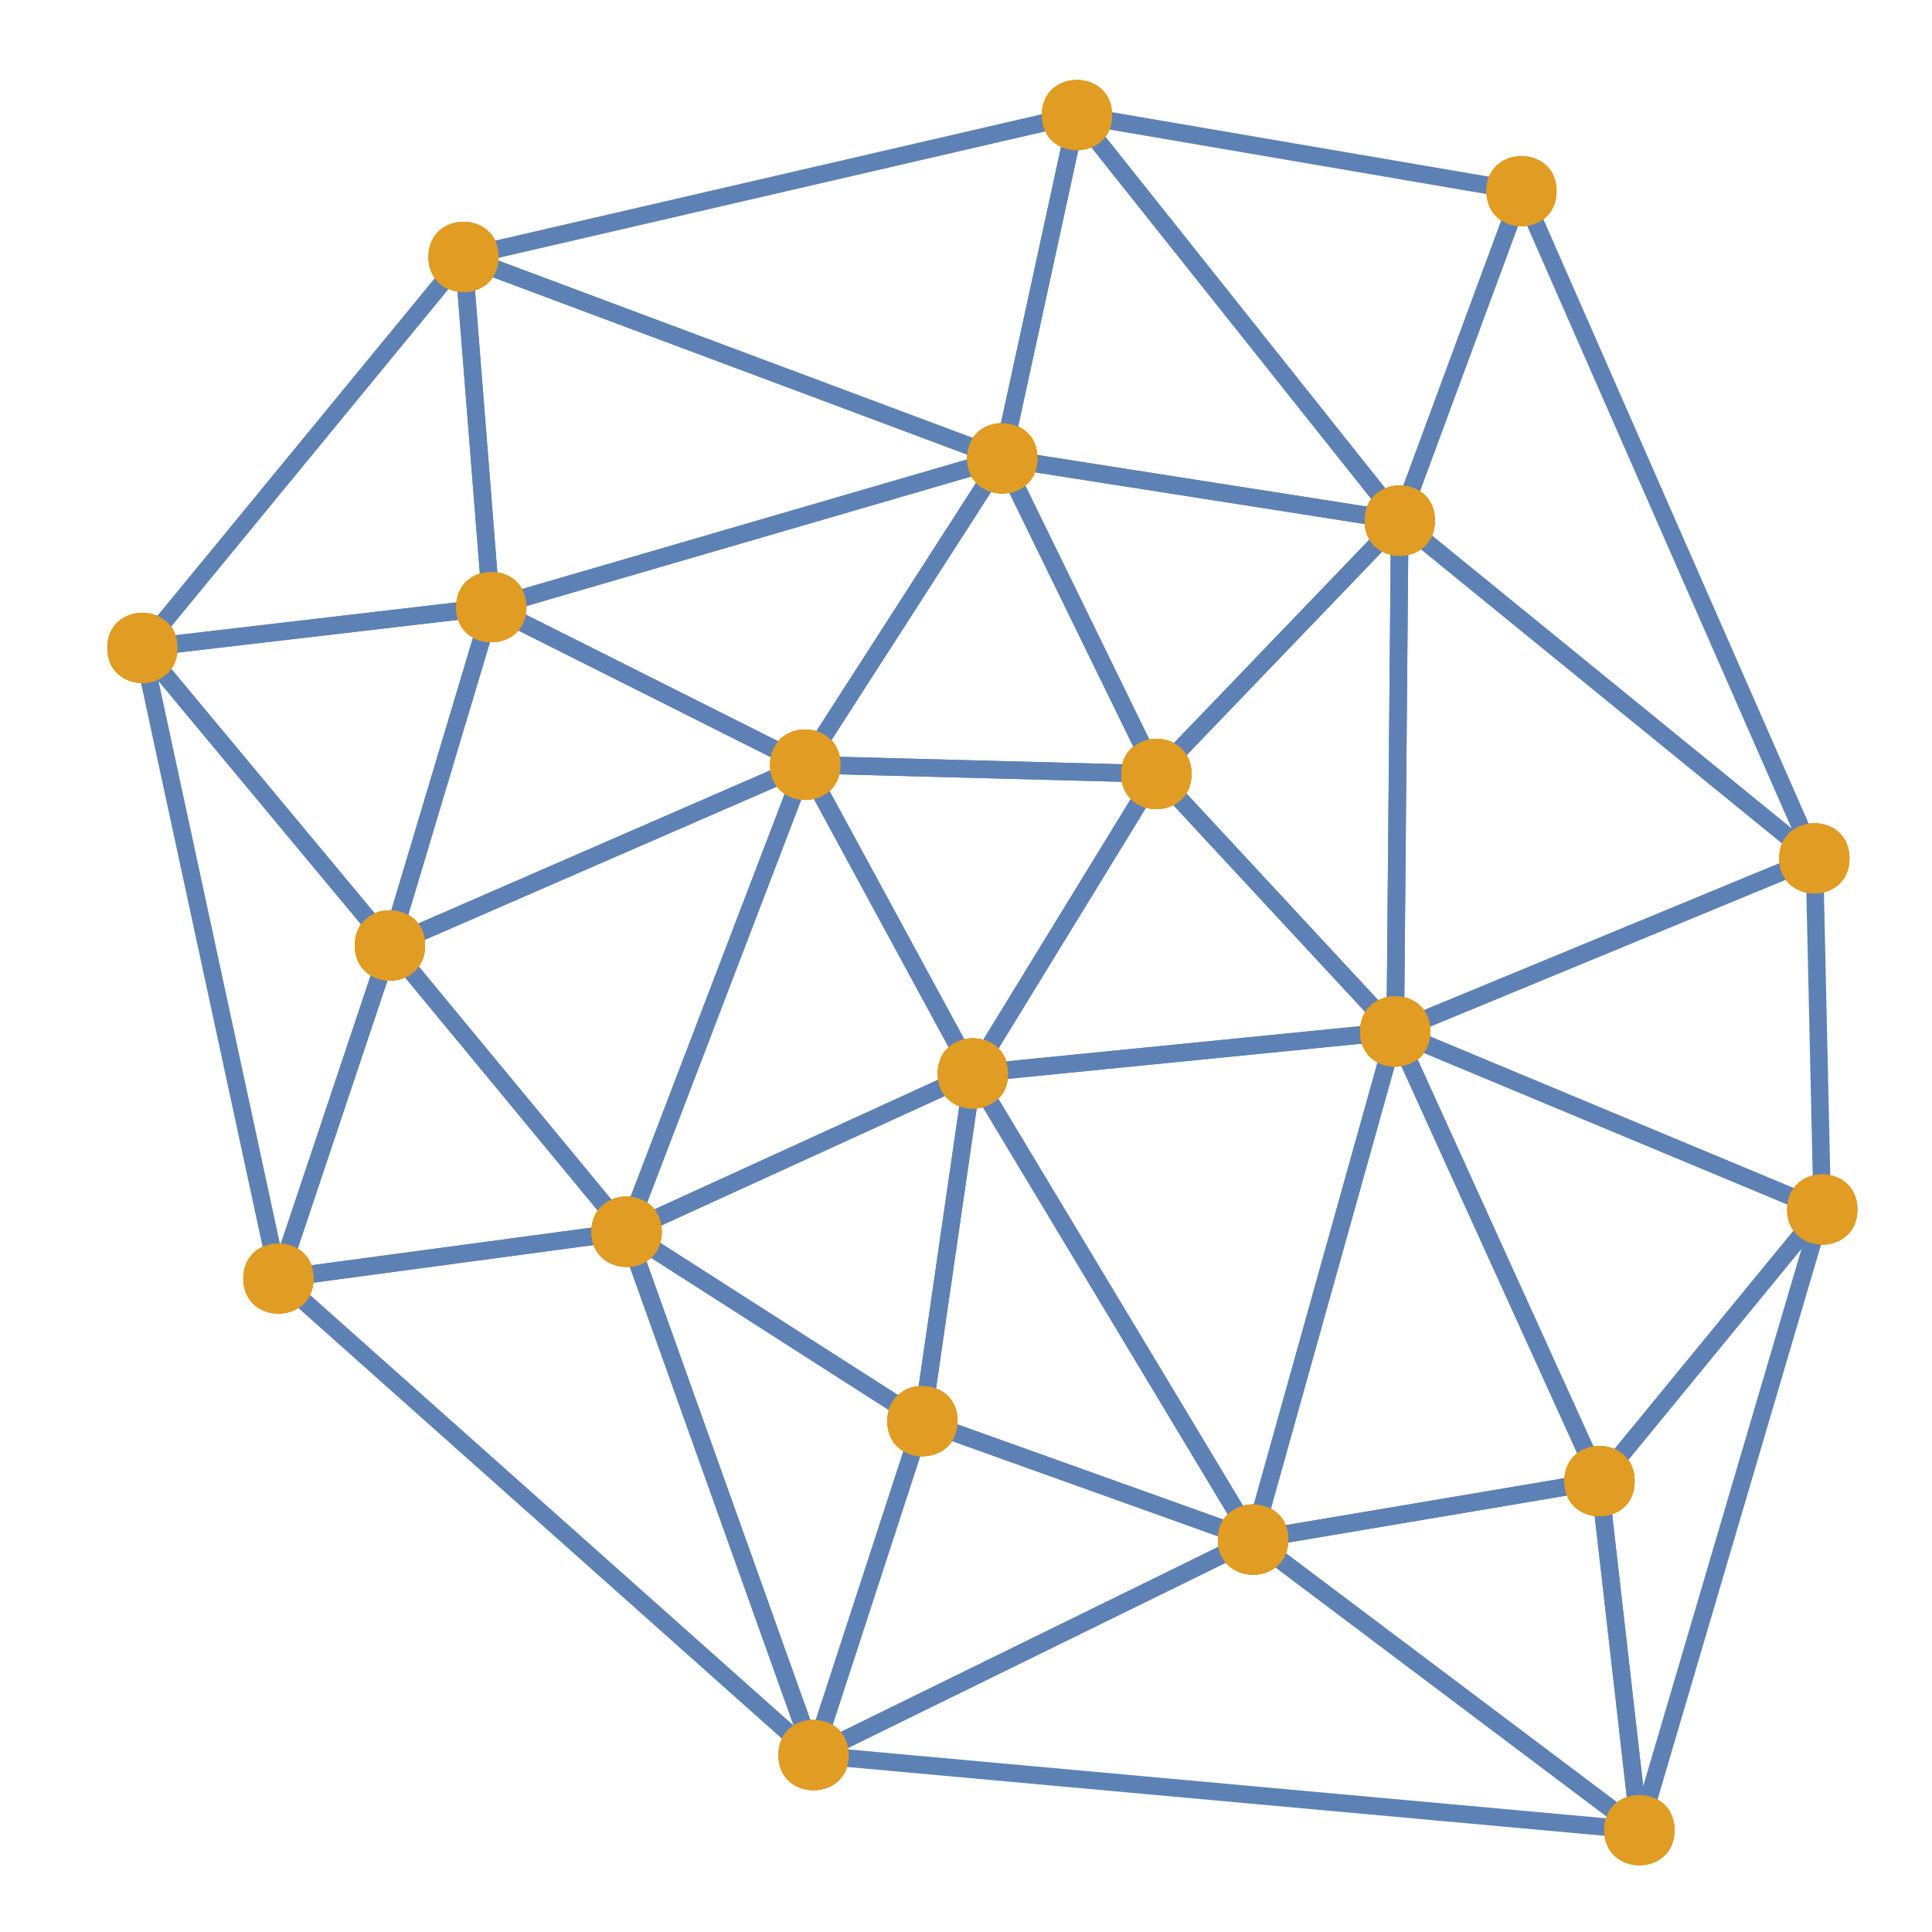 <?xml version="1.0" encoding="UTF-8"?>
<svg xmlns="http://www.w3.org/2000/svg" xmlns:xlink="http://www.w3.org/1999/xlink" width="220pt" height="220pt" viewBox="0 0 220 220" version="1.1">
<g id="id1">
<path style="fill:none;stroke-width:2;stroke-linecap:butt;stroke-linejoin:bevel;stroke:rgb(36.842%,50.678%,70.98%);stroke-opacity:1;stroke-miterlimit:10;" d="M 95.039 151.828 L 82.641 189.855 L 61.352 130.258 Z M 95.039 151.828 " transform="matrix(1,0,0,1,10,10)"/>
<path style=" stroke:none;fill-rule:nonzero;fill:rgb(88.072%,61.104%,14.205%);fill-opacity:1;" d="M 109.039 161.828 C 109.039 167.16 101.039 167.16 101.039 161.828 C 101.039 156.492 109.039 156.492 109.039 161.828 "/>
<path style=" stroke:none;fill-rule:nonzero;fill:rgb(88.072%,61.104%,14.205%);fill-opacity:1;" d="M 96.641 199.855 C 96.641 205.191 88.641 205.191 88.641 199.855 C 88.641 194.523 96.641 194.523 96.641 199.855 "/>
<path style=" stroke:none;fill-rule:nonzero;fill:rgb(88.072%,61.104%,14.205%);fill-opacity:1;" d="M 75.352 140.258 C 75.352 145.594 67.352 145.594 67.352 140.258 C 67.352 134.926 75.352 134.926 75.352 140.258 "/>
<path style="fill:none;stroke-width:2;stroke-linecap:butt;stroke-linejoin:bevel;stroke:rgb(36.842%,50.678%,70.98%);stroke-opacity:1;stroke-miterlimit:10;" d="M 82.641 189.855 L 21.707 135.59 L 61.352 130.258 Z M 82.641 189.855 " transform="matrix(1,0,0,1,10,10)"/>
<path style=" stroke:none;fill-rule:nonzero;fill:rgb(88.072%,61.104%,14.205%);fill-opacity:1;" d="M 96.641 199.855 C 96.641 205.191 88.641 205.191 88.641 199.855 C 88.641 194.523 96.641 194.523 96.641 199.855 "/>
<path style=" stroke:none;fill-rule:nonzero;fill:rgb(88.072%,61.104%,14.205%);fill-opacity:1;" d="M 35.707 145.59 C 35.707 150.922 27.707 150.922 27.707 145.59 C 27.707 140.254 35.707 140.254 35.707 145.59 "/>
<path style=" stroke:none;fill-rule:nonzero;fill:rgb(88.072%,61.104%,14.205%);fill-opacity:1;" d="M 75.352 140.258 C 75.352 145.594 67.352 145.594 67.352 140.258 C 67.352 134.926 75.352 134.926 75.352 140.258 "/>
<path style="fill:none;stroke-width:2;stroke-linecap:butt;stroke-linejoin:bevel;stroke:rgb(36.842%,50.678%,70.98%);stroke-opacity:1;stroke-miterlimit:10;" d="M 95.039 151.828 L 132.695 165.312 L 82.641 189.855 Z M 95.039 151.828 " transform="matrix(1,0,0,1,10,10)"/>
<path style=" stroke:none;fill-rule:nonzero;fill:rgb(88.072%,61.104%,14.205%);fill-opacity:1;" d="M 109.039 161.828 C 109.039 167.16 101.039 167.16 101.039 161.828 C 101.039 156.492 109.039 156.492 109.039 161.828 "/>
<path style=" stroke:none;fill-rule:nonzero;fill:rgb(88.072%,61.104%,14.205%);fill-opacity:1;" d="M 146.695 175.312 C 146.695 180.645 138.695 180.645 138.695 175.312 C 138.695 169.98 146.695 169.98 146.695 175.312 "/>
<path style=" stroke:none;fill-rule:nonzero;fill:rgb(88.072%,61.104%,14.205%);fill-opacity:1;" d="M 96.641 199.855 C 96.641 205.191 88.641 205.191 88.641 199.855 C 88.641 194.523 96.641 194.523 96.641 199.855 "/>
<path style="fill:none;stroke-width:2;stroke-linecap:butt;stroke-linejoin:bevel;stroke:rgb(36.842%,50.678%,70.98%);stroke-opacity:1;stroke-miterlimit:10;" d="M 82.641 189.855 L 132.695 165.312 L 176.68 198.402 Z M 82.641 189.855 " transform="matrix(1,0,0,1,10,10)"/>
<path style=" stroke:none;fill-rule:nonzero;fill:rgb(88.072%,61.104%,14.205%);fill-opacity:1;" d="M 96.641 199.855 C 96.641 205.191 88.641 205.191 88.641 199.855 C 88.641 194.523 96.641 194.523 96.641 199.855 "/>
<path style=" stroke:none;fill-rule:nonzero;fill:rgb(88.072%,61.104%,14.205%);fill-opacity:1;" d="M 146.695 175.312 C 146.695 180.645 138.695 180.645 138.695 175.312 C 138.695 169.98 146.695 169.98 146.695 175.312 "/>
<path style=" stroke:none;fill-rule:nonzero;fill:rgb(88.072%,61.104%,14.205%);fill-opacity:1;" d="M 190.68 208.402 C 190.68 213.734 182.68 213.734 182.68 208.402 C 182.68 203.07 190.68 203.07 190.68 208.402 "/>
<path style="fill:none;stroke-width:2;stroke-linecap:butt;stroke-linejoin:bevel;stroke:rgb(36.842%,50.678%,70.98%);stroke-opacity:1;stroke-miterlimit:10;" d="M 61.352 130.258 L 21.707 135.59 L 34.406 97.656 Z M 61.352 130.258 " transform="matrix(1,0,0,1,10,10)"/>
<path style=" stroke:none;fill-rule:nonzero;fill:rgb(88.072%,61.104%,14.205%);fill-opacity:1;" d="M 75.352 140.258 C 75.352 145.594 67.352 145.594 67.352 140.258 C 67.352 134.926 75.352 134.926 75.352 140.258 "/>
<path style=" stroke:none;fill-rule:nonzero;fill:rgb(88.072%,61.104%,14.205%);fill-opacity:1;" d="M 35.707 145.59 C 35.707 150.922 27.707 150.922 27.707 145.59 C 27.707 140.254 35.707 140.254 35.707 145.59 "/>
<path style=" stroke:none;fill-rule:nonzero;fill:rgb(88.072%,61.104%,14.205%);fill-opacity:1;" d="M 48.406 107.656 C 48.406 112.992 40.406 112.992 40.406 107.656 C 40.406 102.324 48.406 102.324 48.406 107.656 "/>
<path style="fill:none;stroke-width:2;stroke-linecap:butt;stroke-linejoin:bevel;stroke:rgb(36.842%,50.678%,70.98%);stroke-opacity:1;stroke-miterlimit:10;" d="M 21.707 135.59 L 6.215 63.777 L 34.406 97.656 Z M 21.707 135.59 " transform="matrix(1,0,0,1,10,10)"/>
<path style=" stroke:none;fill-rule:nonzero;fill:rgb(88.072%,61.104%,14.205%);fill-opacity:1;" d="M 35.707 145.59 C 35.707 150.922 27.707 150.922 27.707 145.59 C 27.707 140.254 35.707 140.254 35.707 145.59 "/>
<path style=" stroke:none;fill-rule:nonzero;fill:rgb(88.072%,61.104%,14.205%);fill-opacity:1;" d="M 20.215 73.777 C 20.215 79.113 12.215 79.113 12.215 73.777 C 12.215 68.445 20.215 68.445 20.215 73.777 "/>
<path style=" stroke:none;fill-rule:nonzero;fill:rgb(88.072%,61.104%,14.205%);fill-opacity:1;" d="M 48.406 107.656 C 48.406 112.992 40.406 112.992 40.406 107.656 C 40.406 102.324 48.406 102.324 48.406 107.656 "/>
<path style="fill:none;stroke-width:2;stroke-linecap:butt;stroke-linejoin:bevel;stroke:rgb(36.842%,50.678%,70.98%);stroke-opacity:1;stroke-miterlimit:10;" d="M 100.785 112.242 L 81.695 77.074 L 121.68 78.133 Z M 100.785 112.242 " transform="matrix(1,0,0,1,10,10)"/>
<path style=" stroke:none;fill-rule:nonzero;fill:rgb(88.072%,61.104%,14.205%);fill-opacity:1;" d="M 114.785 122.242 C 114.785 127.574 106.785 127.574 106.785 122.242 C 106.785 116.91 114.785 116.91 114.785 122.242 "/>
<path style=" stroke:none;fill-rule:nonzero;fill:rgb(88.072%,61.104%,14.205%);fill-opacity:1;" d="M 95.695 87.074 C 95.695 92.41 87.695 92.41 87.695 87.074 C 87.695 81.742 95.695 81.742 95.695 87.074 "/>
<path style=" stroke:none;fill-rule:nonzero;fill:rgb(88.072%,61.104%,14.205%);fill-opacity:1;" d="M 135.68 88.133 C 135.68 93.465 127.68 93.465 127.68 88.133 C 127.68 82.801 135.68 82.801 135.68 88.133 "/>
<path style="fill:none;stroke-width:2;stroke-linecap:butt;stroke-linejoin:bevel;stroke:rgb(36.842%,50.678%,70.98%);stroke-opacity:1;stroke-miterlimit:10;" d="M 100.785 112.242 L 121.68 78.133 L 148.883 107.457 Z M 100.785 112.242 " transform="matrix(1,0,0,1,10,10)"/>
<path style=" stroke:none;fill-rule:nonzero;fill:rgb(88.072%,61.104%,14.205%);fill-opacity:1;" d="M 114.785 122.242 C 114.785 127.574 106.785 127.574 106.785 122.242 C 106.785 116.91 114.785 116.91 114.785 122.242 "/>
<path style=" stroke:none;fill-rule:nonzero;fill:rgb(88.072%,61.104%,14.205%);fill-opacity:1;" d="M 135.68 88.133 C 135.68 93.465 127.68 93.465 127.68 88.133 C 127.68 82.801 135.68 82.801 135.68 88.133 "/>
<path style=" stroke:none;fill-rule:nonzero;fill:rgb(88.072%,61.104%,14.205%);fill-opacity:1;" d="M 162.883 117.457 C 162.883 122.793 154.883 122.793 154.883 117.457 C 154.883 112.125 162.883 112.125 162.883 117.457 "/>
<path style="fill:none;stroke-width:2;stroke-linecap:butt;stroke-linejoin:bevel;stroke:rgb(36.842%,50.678%,70.98%);stroke-opacity:1;stroke-miterlimit:10;" d="M 95.039 151.828 L 61.352 130.258 L 100.785 112.242 Z M 95.039 151.828 " transform="matrix(1,0,0,1,10,10)"/>
<path style=" stroke:none;fill-rule:nonzero;fill:rgb(88.072%,61.104%,14.205%);fill-opacity:1;" d="M 109.039 161.828 C 109.039 167.16 101.039 167.16 101.039 161.828 C 101.039 156.492 109.039 156.492 109.039 161.828 "/>
<path style=" stroke:none;fill-rule:nonzero;fill:rgb(88.072%,61.104%,14.205%);fill-opacity:1;" d="M 75.352 140.258 C 75.352 145.594 67.352 145.594 67.352 140.258 C 67.352 134.926 75.352 134.926 75.352 140.258 "/>
<path style=" stroke:none;fill-rule:nonzero;fill:rgb(88.072%,61.104%,14.205%);fill-opacity:1;" d="M 114.785 122.242 C 114.785 127.574 106.785 127.574 106.785 122.242 C 106.785 116.91 114.785 116.91 114.785 122.242 "/>
<path style="fill:none;stroke-width:2;stroke-linecap:butt;stroke-linejoin:bevel;stroke:rgb(36.842%,50.678%,70.98%);stroke-opacity:1;stroke-miterlimit:10;" d="M 81.695 77.074 L 34.406 97.656 L 45.945 59.133 Z M 81.695 77.074 " transform="matrix(1,0,0,1,10,10)"/>
<path style=" stroke:none;fill-rule:nonzero;fill:rgb(88.072%,61.104%,14.205%);fill-opacity:1;" d="M 95.695 87.074 C 95.695 92.41 87.695 92.41 87.695 87.074 C 87.695 81.742 95.695 81.742 95.695 87.074 "/>
<path style=" stroke:none;fill-rule:nonzero;fill:rgb(88.072%,61.104%,14.205%);fill-opacity:1;" d="M 48.406 107.656 C 48.406 112.992 40.406 112.992 40.406 107.656 C 40.406 102.324 48.406 102.324 48.406 107.656 "/>
<path style=" stroke:none;fill-rule:nonzero;fill:rgb(88.072%,61.104%,14.205%);fill-opacity:1;" d="M 59.945 69.133 C 59.945 74.465 51.945 74.465 51.945 69.133 C 51.945 63.797 59.945 63.797 59.945 69.133 "/>
<path style="fill:none;stroke-width:2;stroke-linecap:butt;stroke-linejoin:bevel;stroke:rgb(36.842%,50.678%,70.98%);stroke-opacity:1;stroke-miterlimit:10;" d="M 61.352 130.258 L 34.406 97.656 L 81.695 77.074 Z M 61.352 130.258 " transform="matrix(1,0,0,1,10,10)"/>
<path style=" stroke:none;fill-rule:nonzero;fill:rgb(88.072%,61.104%,14.205%);fill-opacity:1;" d="M 75.352 140.258 C 75.352 145.594 67.352 145.594 67.352 140.258 C 67.352 134.926 75.352 134.926 75.352 140.258 "/>
<path style=" stroke:none;fill-rule:nonzero;fill:rgb(88.072%,61.104%,14.205%);fill-opacity:1;" d="M 48.406 107.656 C 48.406 112.992 40.406 112.992 40.406 107.656 C 40.406 102.324 48.406 102.324 48.406 107.656 "/>
<path style=" stroke:none;fill-rule:nonzero;fill:rgb(88.072%,61.104%,14.205%);fill-opacity:1;" d="M 95.695 87.074 C 95.695 92.41 87.695 92.41 87.695 87.074 C 87.695 81.742 95.695 81.742 95.695 87.074 "/>
<path style="fill:none;stroke-width:2;stroke-linecap:butt;stroke-linejoin:bevel;stroke:rgb(36.842%,50.678%,70.98%);stroke-opacity:1;stroke-miterlimit:10;" d="M 100.785 112.242 L 61.352 130.258 L 81.695 77.074 Z M 100.785 112.242 " transform="matrix(1,0,0,1,10,10)"/>
<path style=" stroke:none;fill-rule:nonzero;fill:rgb(88.072%,61.104%,14.205%);fill-opacity:1;" d="M 114.785 122.242 C 114.785 127.574 106.785 127.574 106.785 122.242 C 106.785 116.91 114.785 116.91 114.785 122.242 "/>
<path style=" stroke:none;fill-rule:nonzero;fill:rgb(88.072%,61.104%,14.205%);fill-opacity:1;" d="M 75.352 140.258 C 75.352 145.594 67.352 145.594 67.352 140.258 C 67.352 134.926 75.352 134.926 75.352 140.258 "/>
<path style=" stroke:none;fill-rule:nonzero;fill:rgb(88.072%,61.104%,14.205%);fill-opacity:1;" d="M 95.695 87.074 C 95.695 92.41 87.695 92.41 87.695 87.074 C 87.695 81.742 95.695 81.742 95.695 87.074 "/>
<path style="fill:none;stroke-width:2;stroke-linecap:butt;stroke-linejoin:bevel;stroke:rgb(36.842%,50.678%,70.98%);stroke-opacity:1;stroke-miterlimit:10;" d="M 95.039 151.828 L 100.785 112.242 L 132.695 165.312 Z M 95.039 151.828 " transform="matrix(1,0,0,1,10,10)"/>
<path style=" stroke:none;fill-rule:nonzero;fill:rgb(88.072%,61.104%,14.205%);fill-opacity:1;" d="M 109.039 161.828 C 109.039 167.16 101.039 167.16 101.039 161.828 C 101.039 156.492 109.039 156.492 109.039 161.828 "/>
<path style=" stroke:none;fill-rule:nonzero;fill:rgb(88.072%,61.104%,14.205%);fill-opacity:1;" d="M 114.785 122.242 C 114.785 127.574 106.785 127.574 106.785 122.242 C 106.785 116.91 114.785 116.91 114.785 122.242 "/>
<path style=" stroke:none;fill-rule:nonzero;fill:rgb(88.072%,61.104%,14.205%);fill-opacity:1;" d="M 146.695 175.312 C 146.695 180.645 138.695 180.645 138.695 175.312 C 138.695 169.98 146.695 169.98 146.695 175.312 "/>
<path style="fill:none;stroke-width:2;stroke-linecap:butt;stroke-linejoin:bevel;stroke:rgb(36.842%,50.678%,70.98%);stroke-opacity:1;stroke-miterlimit:10;" d="M 132.695 165.312 L 172.141 158.66 L 176.68 198.402 Z M 132.695 165.312 " transform="matrix(1,0,0,1,10,10)"/>
<path style=" stroke:none;fill-rule:nonzero;fill:rgb(88.072%,61.104%,14.205%);fill-opacity:1;" d="M 146.695 175.312 C 146.695 180.645 138.695 180.645 138.695 175.312 C 138.695 169.98 146.695 169.98 146.695 175.312 "/>
<path style=" stroke:none;fill-rule:nonzero;fill:rgb(88.072%,61.104%,14.205%);fill-opacity:1;" d="M 186.141 168.66 C 186.141 173.996 178.141 173.996 178.141 168.66 C 178.141 163.328 186.141 163.328 186.141 168.66 "/>
<path style=" stroke:none;fill-rule:nonzero;fill:rgb(88.072%,61.104%,14.205%);fill-opacity:1;" d="M 190.68 208.402 C 190.68 213.734 182.68 213.734 182.68 208.402 C 182.68 203.07 190.68 203.07 190.68 208.402 "/>
<path style="fill:none;stroke-width:2;stroke-linecap:butt;stroke-linejoin:bevel;stroke:rgb(36.842%,50.678%,70.98%);stroke-opacity:1;stroke-miterlimit:10;" d="M 132.695 165.312 L 148.883 107.457 L 172.141 158.66 Z M 132.695 165.312 " transform="matrix(1,0,0,1,10,10)"/>
<path style=" stroke:none;fill-rule:nonzero;fill:rgb(88.072%,61.104%,14.205%);fill-opacity:1;" d="M 146.695 175.312 C 146.695 180.645 138.695 180.645 138.695 175.312 C 138.695 169.98 146.695 169.98 146.695 175.312 "/>
<path style=" stroke:none;fill-rule:nonzero;fill:rgb(88.072%,61.104%,14.205%);fill-opacity:1;" d="M 162.883 117.457 C 162.883 122.793 154.883 122.793 154.883 117.457 C 154.883 112.125 162.883 112.125 162.883 117.457 "/>
<path style=" stroke:none;fill-rule:nonzero;fill:rgb(88.072%,61.104%,14.205%);fill-opacity:1;" d="M 186.141 168.66 C 186.141 173.996 178.141 173.996 178.141 168.66 C 178.141 163.328 186.141 163.328 186.141 168.66 "/>
<path style="fill:none;stroke-width:2;stroke-linecap:butt;stroke-linejoin:bevel;stroke:rgb(36.842%,50.678%,70.98%);stroke-opacity:1;stroke-miterlimit:10;" d="M 132.695 165.312 L 100.785 112.242 L 148.883 107.457 Z M 132.695 165.312 " transform="matrix(1,0,0,1,10,10)"/>
<path style=" stroke:none;fill-rule:nonzero;fill:rgb(88.072%,61.104%,14.205%);fill-opacity:1;" d="M 146.695 175.312 C 146.695 180.645 138.695 180.645 138.695 175.312 C 138.695 169.98 146.695 169.98 146.695 175.312 "/>
<path style=" stroke:none;fill-rule:nonzero;fill:rgb(88.072%,61.104%,14.205%);fill-opacity:1;" d="M 114.785 122.242 C 114.785 127.574 106.785 127.574 106.785 122.242 C 106.785 116.91 114.785 116.91 114.785 122.242 "/>
<path style=" stroke:none;fill-rule:nonzero;fill:rgb(88.072%,61.104%,14.205%);fill-opacity:1;" d="M 162.883 117.457 C 162.883 122.793 154.883 122.793 154.883 117.457 C 154.883 112.125 162.883 112.125 162.883 117.457 "/>
<path style="fill:none;stroke-width:2;stroke-linecap:butt;stroke-linejoin:bevel;stroke:rgb(36.842%,50.678%,70.98%);stroke-opacity:1;stroke-miterlimit:10;" d="M 81.695 77.074 L 104.129 42.191 L 121.68 78.133 Z M 81.695 77.074 " transform="matrix(1,0,0,1,10,10)"/>
<path style=" stroke:none;fill-rule:nonzero;fill:rgb(88.072%,61.104%,14.205%);fill-opacity:1;" d="M 95.695 87.074 C 95.695 92.41 87.695 92.41 87.695 87.074 C 87.695 81.742 95.695 81.742 95.695 87.074 "/>
<path style=" stroke:none;fill-rule:nonzero;fill:rgb(88.072%,61.104%,14.205%);fill-opacity:1;" d="M 118.129 52.191 C 118.129 57.523 110.129 57.523 110.129 52.191 C 110.129 46.855 118.129 46.855 118.129 52.191 "/>
<path style=" stroke:none;fill-rule:nonzero;fill:rgb(88.072%,61.104%,14.205%);fill-opacity:1;" d="M 135.68 88.133 C 135.68 93.465 127.68 93.465 127.68 88.133 C 127.68 82.801 135.68 82.801 135.68 88.133 "/>
<path style="fill:none;stroke-width:2;stroke-linecap:butt;stroke-linejoin:bevel;stroke:rgb(36.842%,50.678%,70.98%);stroke-opacity:1;stroke-miterlimit:10;" d="M 148.883 107.457 L 121.68 78.133 L 149.391 49.285 Z M 148.883 107.457 " transform="matrix(1,0,0,1,10,10)"/>
<path style=" stroke:none;fill-rule:nonzero;fill:rgb(88.072%,61.104%,14.205%);fill-opacity:1;" d="M 162.883 117.457 C 162.883 122.793 154.883 122.793 154.883 117.457 C 154.883 112.125 162.883 112.125 162.883 117.457 "/>
<path style=" stroke:none;fill-rule:nonzero;fill:rgb(88.072%,61.104%,14.205%);fill-opacity:1;" d="M 135.68 88.133 C 135.68 93.465 127.68 93.465 127.68 88.133 C 127.68 82.801 135.68 82.801 135.68 88.133 "/>
<path style=" stroke:none;fill-rule:nonzero;fill:rgb(88.072%,61.104%,14.205%);fill-opacity:1;" d="M 163.391 59.285 C 163.391 64.621 155.391 64.621 155.391 59.285 C 155.391 53.953 163.391 53.953 163.391 59.285 "/>
<path style="fill:none;stroke-width:2;stroke-linecap:butt;stroke-linejoin:bevel;stroke:rgb(36.842%,50.678%,70.98%);stroke-opacity:1;stroke-miterlimit:10;" d="M 148.883 107.457 L 149.391 49.285 L 196.605 87.742 Z M 148.883 107.457 " transform="matrix(1,0,0,1,10,10)"/>
<path style=" stroke:none;fill-rule:nonzero;fill:rgb(88.072%,61.104%,14.205%);fill-opacity:1;" d="M 162.883 117.457 C 162.883 122.793 154.883 122.793 154.883 117.457 C 154.883 112.125 162.883 112.125 162.883 117.457 "/>
<path style=" stroke:none;fill-rule:nonzero;fill:rgb(88.072%,61.104%,14.205%);fill-opacity:1;" d="M 163.391 59.285 C 163.391 64.621 155.391 64.621 155.391 59.285 C 155.391 53.953 163.391 53.953 163.391 59.285 "/>
<path style=" stroke:none;fill-rule:nonzero;fill:rgb(88.072%,61.104%,14.205%);fill-opacity:1;" d="M 210.605 97.742 C 210.605 103.074 202.605 103.074 202.605 97.742 C 202.605 92.41 210.605 92.41 210.605 97.742 "/>
<path style="fill:none;stroke-width:2;stroke-linecap:butt;stroke-linejoin:bevel;stroke:rgb(36.842%,50.678%,70.98%);stroke-opacity:1;stroke-miterlimit:10;" d="M 148.883 107.457 L 196.605 87.742 L 197.504 127.73 Z M 148.883 107.457 " transform="matrix(1,0,0,1,10,10)"/>
<path style=" stroke:none;fill-rule:nonzero;fill:rgb(88.072%,61.104%,14.205%);fill-opacity:1;" d="M 162.883 117.457 C 162.883 122.793 154.883 122.793 154.883 117.457 C 154.883 112.125 162.883 112.125 162.883 117.457 "/>
<path style=" stroke:none;fill-rule:nonzero;fill:rgb(88.072%,61.104%,14.205%);fill-opacity:1;" d="M 210.605 97.742 C 210.605 103.074 202.605 103.074 202.605 97.742 C 202.605 92.41 210.605 92.41 210.605 97.742 "/>
<path style=" stroke:none;fill-rule:nonzero;fill:rgb(88.072%,61.104%,14.205%);fill-opacity:1;" d="M 211.504 137.73 C 211.504 143.066 203.504 143.066 203.504 137.73 C 203.504 132.398 211.504 132.398 211.504 137.73 "/>
<path style="fill:none;stroke-width:2;stroke-linecap:butt;stroke-linejoin:bevel;stroke:rgb(36.842%,50.678%,70.98%);stroke-opacity:1;stroke-miterlimit:10;" d="M 172.141 158.66 L 148.883 107.457 L 197.504 127.73 Z M 172.141 158.66 " transform="matrix(1,0,0,1,10,10)"/>
<path style=" stroke:none;fill-rule:nonzero;fill:rgb(88.072%,61.104%,14.205%);fill-opacity:1;" d="M 186.141 168.66 C 186.141 173.996 178.141 173.996 178.141 168.66 C 178.141 163.328 186.141 163.328 186.141 168.66 "/>
<path style=" stroke:none;fill-rule:nonzero;fill:rgb(88.072%,61.104%,14.205%);fill-opacity:1;" d="M 162.883 117.457 C 162.883 122.793 154.883 122.793 154.883 117.457 C 154.883 112.125 162.883 112.125 162.883 117.457 "/>
<path style=" stroke:none;fill-rule:nonzero;fill:rgb(88.072%,61.104%,14.205%);fill-opacity:1;" d="M 211.504 137.73 C 211.504 143.066 203.504 143.066 203.504 137.73 C 203.504 132.398 211.504 132.398 211.504 137.73 "/>
<path style="fill:none;stroke-width:2;stroke-linecap:butt;stroke-linejoin:bevel;stroke:rgb(36.842%,50.678%,70.98%);stroke-opacity:1;stroke-miterlimit:10;" d="M 149.391 49.285 L 112.633 3.105 L 163.254 11.766 Z M 149.391 49.285 " transform="matrix(1,0,0,1,10,10)"/>
<path style=" stroke:none;fill-rule:nonzero;fill:rgb(88.072%,61.104%,14.205%);fill-opacity:1;" d="M 163.391 59.285 C 163.391 64.621 155.391 64.621 155.391 59.285 C 155.391 53.953 163.391 53.953 163.391 59.285 "/>
<path style=" stroke:none;fill-rule:nonzero;fill:rgb(88.072%,61.104%,14.205%);fill-opacity:1;" d="M 126.633 13.105 C 126.633 18.438 118.633 18.438 118.633 13.105 C 118.633 7.77 126.633 7.77 126.633 13.105 "/>
<path style=" stroke:none;fill-rule:nonzero;fill:rgb(88.072%,61.104%,14.205%);fill-opacity:1;" d="M 177.254 21.766 C 177.254 27.102 169.254 27.102 169.254 21.766 C 169.254 16.434 177.254 16.434 177.254 21.766 "/>
<path style="fill:none;stroke-width:2;stroke-linecap:butt;stroke-linejoin:bevel;stroke:rgb(36.842%,50.678%,70.98%);stroke-opacity:1;stroke-miterlimit:10;" d="M 121.68 78.133 L 104.129 42.191 L 149.391 49.285 Z M 121.68 78.133 " transform="matrix(1,0,0,1,10,10)"/>
<path style=" stroke:none;fill-rule:nonzero;fill:rgb(88.072%,61.104%,14.205%);fill-opacity:1;" d="M 135.68 88.133 C 135.68 93.465 127.68 93.465 127.68 88.133 C 127.68 82.801 135.68 82.801 135.68 88.133 "/>
<path style=" stroke:none;fill-rule:nonzero;fill:rgb(88.072%,61.104%,14.205%);fill-opacity:1;" d="M 118.129 52.191 C 118.129 57.523 110.129 57.523 110.129 52.191 C 110.129 46.855 118.129 46.855 118.129 52.191 "/>
<path style=" stroke:none;fill-rule:nonzero;fill:rgb(88.072%,61.104%,14.205%);fill-opacity:1;" d="M 163.391 59.285 C 163.391 64.621 155.391 64.621 155.391 59.285 C 155.391 53.953 163.391 53.953 163.391 59.285 "/>
<path style="fill:none;stroke-width:2;stroke-linecap:butt;stroke-linejoin:bevel;stroke:rgb(36.842%,50.678%,70.98%);stroke-opacity:1;stroke-miterlimit:10;" d="M 34.406 97.656 L 6.215 63.777 L 45.945 59.133 Z M 34.406 97.656 " transform="matrix(1,0,0,1,10,10)"/>
<path style=" stroke:none;fill-rule:nonzero;fill:rgb(88.072%,61.104%,14.205%);fill-opacity:1;" d="M 48.406 107.656 C 48.406 112.992 40.406 112.992 40.406 107.656 C 40.406 102.324 48.406 102.324 48.406 107.656 "/>
<path style=" stroke:none;fill-rule:nonzero;fill:rgb(88.072%,61.104%,14.205%);fill-opacity:1;" d="M 20.215 73.777 C 20.215 79.113 12.215 79.113 12.215 73.777 C 12.215 68.445 20.215 68.445 20.215 73.777 "/>
<path style=" stroke:none;fill-rule:nonzero;fill:rgb(88.072%,61.104%,14.205%);fill-opacity:1;" d="M 59.945 69.133 C 59.945 74.465 51.945 74.465 51.945 69.133 C 51.945 63.797 59.945 63.797 59.945 69.133 "/>
<path style="fill:none;stroke-width:2;stroke-linecap:butt;stroke-linejoin:bevel;stroke:rgb(36.842%,50.678%,70.98%);stroke-opacity:1;stroke-miterlimit:10;" d="M 149.391 49.285 L 163.254 11.766 L 196.605 87.742 Z M 149.391 49.285 " transform="matrix(1,0,0,1,10,10)"/>
<path style=" stroke:none;fill-rule:nonzero;fill:rgb(88.072%,61.104%,14.205%);fill-opacity:1;" d="M 163.391 59.285 C 163.391 64.621 155.391 64.621 155.391 59.285 C 155.391 53.953 163.391 53.953 163.391 59.285 "/>
<path style=" stroke:none;fill-rule:nonzero;fill:rgb(88.072%,61.104%,14.205%);fill-opacity:1;" d="M 177.254 21.766 C 177.254 27.102 169.254 27.102 169.254 21.766 C 169.254 16.434 177.254 16.434 177.254 21.766 "/>
<path style=" stroke:none;fill-rule:nonzero;fill:rgb(88.072%,61.104%,14.205%);fill-opacity:1;" d="M 210.605 97.742 C 210.605 103.074 202.605 103.074 202.605 97.742 C 202.605 92.41 210.605 92.41 210.605 97.742 "/>
<path style="fill:none;stroke-width:2;stroke-linecap:butt;stroke-linejoin:bevel;stroke:rgb(36.842%,50.678%,70.98%);stroke-opacity:1;stroke-miterlimit:10;" d="M 104.129 42.191 L 112.633 3.105 L 149.391 49.285 Z M 104.129 42.191 " transform="matrix(1,0,0,1,10,10)"/>
<path style=" stroke:none;fill-rule:nonzero;fill:rgb(88.072%,61.104%,14.205%);fill-opacity:1;" d="M 118.129 52.191 C 118.129 57.523 110.129 57.523 110.129 52.191 C 110.129 46.855 118.129 46.855 118.129 52.191 "/>
<path style=" stroke:none;fill-rule:nonzero;fill:rgb(88.072%,61.104%,14.205%);fill-opacity:1;" d="M 126.633 13.105 C 126.633 18.438 118.633 18.438 118.633 13.105 C 118.633 7.77 126.633 7.77 126.633 13.105 "/>
<path style=" stroke:none;fill-rule:nonzero;fill:rgb(88.072%,61.104%,14.205%);fill-opacity:1;" d="M 163.391 59.285 C 163.391 64.621 155.391 64.621 155.391 59.285 C 155.391 53.953 163.391 53.953 163.391 59.285 "/>
<path style="fill:none;stroke-width:2;stroke-linecap:butt;stroke-linejoin:bevel;stroke:rgb(36.842%,50.678%,70.98%);stroke-opacity:1;stroke-miterlimit:10;" d="M 172.141 158.66 L 197.504 127.73 L 176.68 198.402 Z M 172.141 158.66 " transform="matrix(1,0,0,1,10,10)"/>
<path style=" stroke:none;fill-rule:nonzero;fill:rgb(88.072%,61.104%,14.205%);fill-opacity:1;" d="M 186.141 168.66 C 186.141 173.996 178.141 173.996 178.141 168.66 C 178.141 163.328 186.141 163.328 186.141 168.66 "/>
<path style=" stroke:none;fill-rule:nonzero;fill:rgb(88.072%,61.104%,14.205%);fill-opacity:1;" d="M 211.504 137.73 C 211.504 143.066 203.504 143.066 203.504 137.73 C 203.504 132.398 211.504 132.398 211.504 137.73 "/>
<path style=" stroke:none;fill-rule:nonzero;fill:rgb(88.072%,61.104%,14.205%);fill-opacity:1;" d="M 190.68 208.402 C 190.68 213.734 182.68 213.734 182.68 208.402 C 182.68 203.07 190.68 203.07 190.68 208.402 "/>
<path style="fill:none;stroke-width:2;stroke-linecap:butt;stroke-linejoin:bevel;stroke:rgb(36.842%,50.678%,70.98%);stroke-opacity:1;stroke-miterlimit:10;" d="M 45.945 59.133 L 6.215 63.777 L 42.785 19.258 Z M 45.945 59.133 " transform="matrix(1,0,0,1,10,10)"/>
<path style=" stroke:none;fill-rule:nonzero;fill:rgb(88.072%,61.104%,14.205%);fill-opacity:1;" d="M 59.945 69.133 C 59.945 74.465 51.945 74.465 51.945 69.133 C 51.945 63.797 59.945 63.797 59.945 69.133 "/>
<path style=" stroke:none;fill-rule:nonzero;fill:rgb(88.072%,61.104%,14.205%);fill-opacity:1;" d="M 20.215 73.777 C 20.215 79.113 12.215 79.113 12.215 73.777 C 12.215 68.445 20.215 68.445 20.215 73.777 "/>
<path style=" stroke:none;fill-rule:nonzero;fill:rgb(88.072%,61.104%,14.205%);fill-opacity:1;" d="M 56.785 29.258 C 56.785 34.59 48.785 34.59 48.785 29.258 C 48.785 23.922 56.785 23.922 56.785 29.258 "/>
<path style="fill:none;stroke-width:2;stroke-linecap:butt;stroke-linejoin:bevel;stroke:rgb(36.842%,50.678%,70.98%);stroke-opacity:1;stroke-miterlimit:10;" d="M 81.695 77.074 L 45.945 59.133 L 104.129 42.191 Z M 81.695 77.074 " transform="matrix(1,0,0,1,10,10)"/>
<path style=" stroke:none;fill-rule:nonzero;fill:rgb(88.072%,61.104%,14.205%);fill-opacity:1;" d="M 95.695 87.074 C 95.695 92.41 87.695 92.41 87.695 87.074 C 87.695 81.742 95.695 81.742 95.695 87.074 "/>
<path style=" stroke:none;fill-rule:nonzero;fill:rgb(88.072%,61.104%,14.205%);fill-opacity:1;" d="M 59.945 69.133 C 59.945 74.465 51.945 74.465 51.945 69.133 C 51.945 63.797 59.945 63.797 59.945 69.133 "/>
<path style=" stroke:none;fill-rule:nonzero;fill:rgb(88.072%,61.104%,14.205%);fill-opacity:1;" d="M 118.129 52.191 C 118.129 57.523 110.129 57.523 110.129 52.191 C 110.129 46.855 118.129 46.855 118.129 52.191 "/>
<path style="fill:none;stroke-width:2;stroke-linecap:butt;stroke-linejoin:bevel;stroke:rgb(36.842%,50.678%,70.98%);stroke-opacity:1;stroke-miterlimit:10;" d="M 45.945 59.133 L 42.785 19.258 L 104.129 42.191 Z M 45.945 59.133 " transform="matrix(1,0,0,1,10,10)"/>
<path style=" stroke:none;fill-rule:nonzero;fill:rgb(88.072%,61.104%,14.205%);fill-opacity:1;" d="M 59.945 69.133 C 59.945 74.465 51.945 74.465 51.945 69.133 C 51.945 63.797 59.945 63.797 59.945 69.133 "/>
<path style=" stroke:none;fill-rule:nonzero;fill:rgb(88.072%,61.104%,14.205%);fill-opacity:1;" d="M 56.785 29.258 C 56.785 34.59 48.785 34.59 48.785 29.258 C 48.785 23.922 56.785 23.922 56.785 29.258 "/>
<path style=" stroke:none;fill-rule:nonzero;fill:rgb(88.072%,61.104%,14.205%);fill-opacity:1;" d="M 118.129 52.191 C 118.129 57.523 110.129 57.523 110.129 52.191 C 110.129 46.855 118.129 46.855 118.129 52.191 "/>
<path style="fill:none;stroke-width:2;stroke-linecap:butt;stroke-linejoin:bevel;stroke:rgb(36.842%,50.678%,70.98%);stroke-opacity:1;stroke-miterlimit:10;" d="M 104.129 42.191 L 42.785 19.258 L 112.633 3.105 Z M 104.129 42.191 " transform="matrix(1,0,0,1,10,10)"/>
<path style=" stroke:none;fill-rule:nonzero;fill:rgb(88.072%,61.104%,14.205%);fill-opacity:1;" d="M 118.129 52.191 C 118.129 57.523 110.129 57.523 110.129 52.191 C 110.129 46.855 118.129 46.855 118.129 52.191 "/>
<path style=" stroke:none;fill-rule:nonzero;fill:rgb(88.072%,61.104%,14.205%);fill-opacity:1;" d="M 56.785 29.258 C 56.785 34.59 48.785 34.59 48.785 29.258 C 48.785 23.922 56.785 23.922 56.785 29.258 "/>
<path style=" stroke:none;fill-rule:nonzero;fill:rgb(88.072%,61.104%,14.205%);fill-opacity:1;" d="M 126.633 13.105 C 126.633 18.438 118.633 18.438 118.633 13.105 C 118.633 7.77 126.633 7.77 126.633 13.105 "/>
</g>
</svg>
